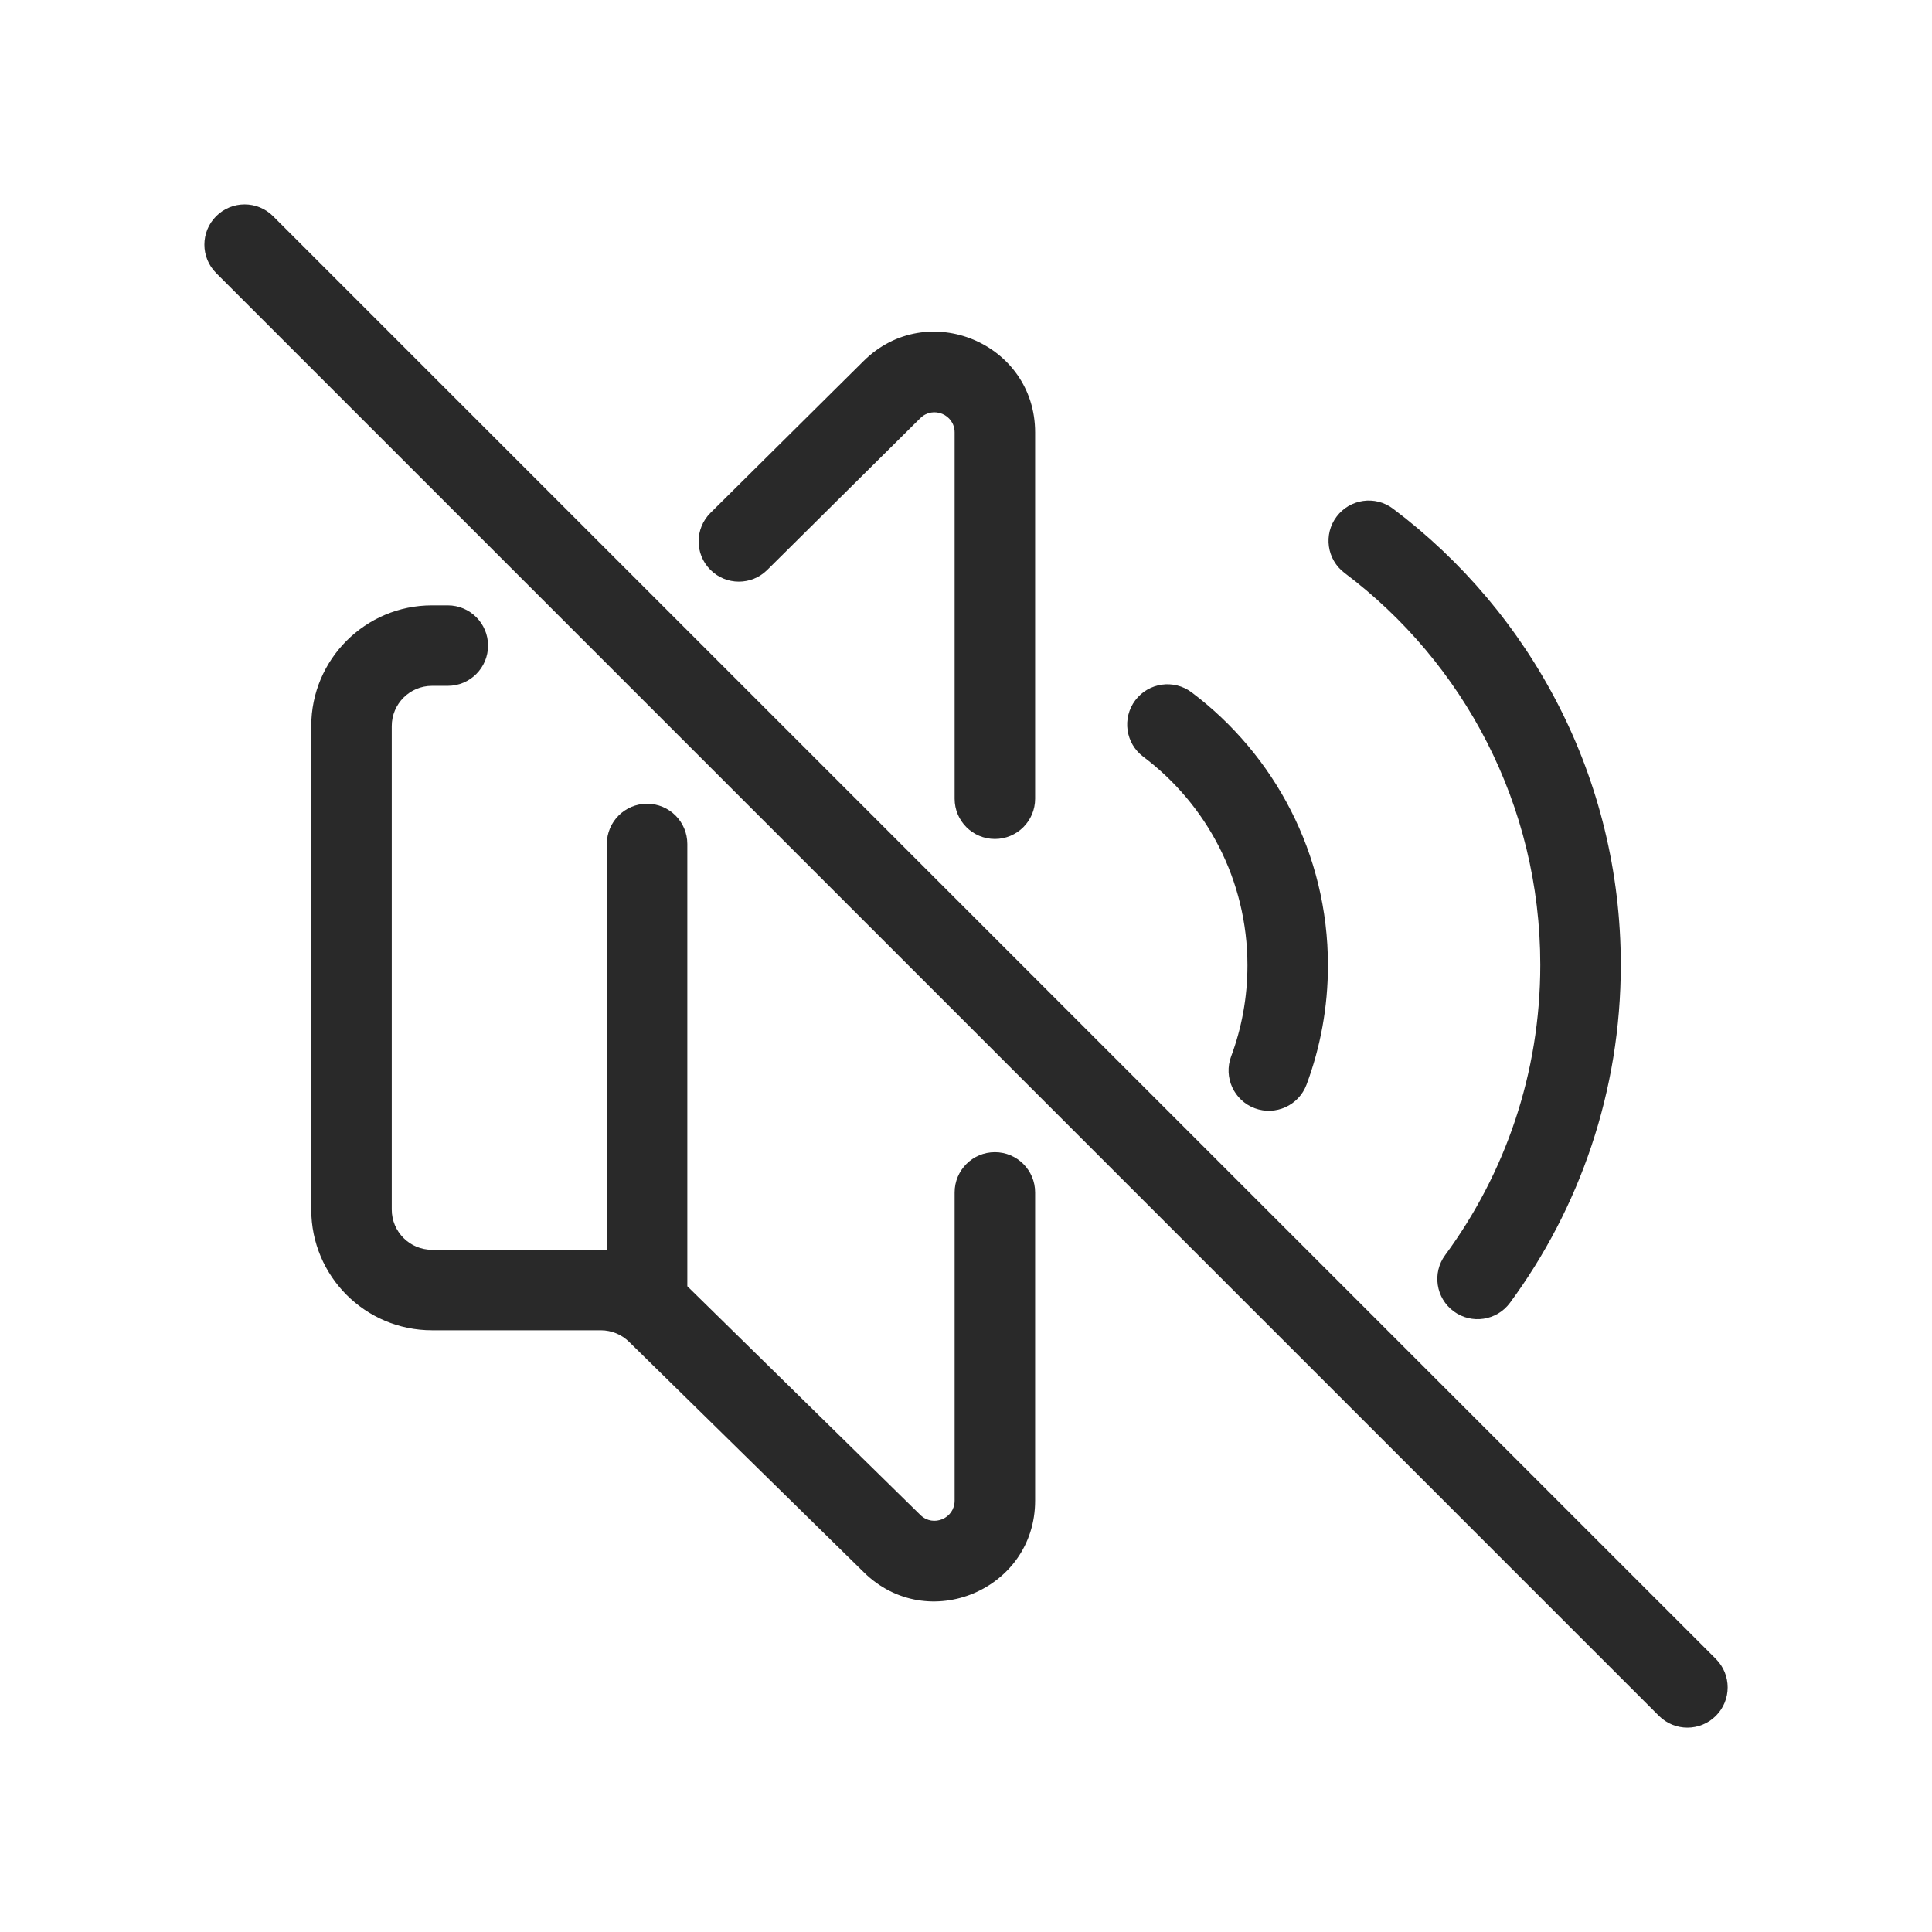 <svg width="96" height="96" viewBox="0 0 96 96" xmlns="http://www.w3.org/2000/svg">
<path fill-rule="evenodd" d="M13.57 10.742C12.789 9.961 11.523 9.961 10.742 10.742C9.961 11.523 9.961 12.789 10.742 13.57L82.431 85.26C83.213 86.041 84.479 86.041 85.26 85.26C86.041 84.479 86.041 83.213 85.26 82.431L13.57 10.742ZM42.914 17.937C46.07 14.808 51.435 17.044 51.435 21.488V39.688C51.435 40.793 50.539 41.688 49.435 41.688C48.33 41.688 47.435 40.793 47.435 39.688V21.488C47.435 20.599 46.362 20.152 45.73 20.778L38.122 28.322C37.338 29.099 36.071 29.094 35.294 28.309C34.516 27.525 34.521 26.259 35.306 25.481L42.914 17.937ZM21.466 34.079C20.361 34.079 19.466 34.975 19.466 36.079V60.101C19.466 61.206 20.361 62.101 21.466 62.101H29.856C29.956 62.101 30.055 62.104 30.153 62.109L30.153 41.938C30.153 40.834 31.049 39.938 32.153 39.938C33.258 39.938 34.153 40.834 34.153 41.938L34.153 63.912L45.734 75.279C46.367 75.9 47.435 75.451 47.435 74.565V59.251C47.435 58.146 48.33 57.251 49.435 57.251C50.539 57.251 51.435 58.146 51.435 59.251V74.565C51.435 78.997 46.095 81.238 42.932 78.133L31.257 66.674C30.883 66.307 30.38 66.101 29.856 66.101H21.466C18.152 66.101 15.466 63.415 15.466 60.101V36.079C15.466 32.766 18.152 30.079 21.466 30.079H22.251C23.355 30.079 24.251 30.975 24.251 32.079C24.251 33.184 23.355 34.079 22.251 34.079H21.466ZM56.411 34.798C57.075 33.916 58.329 33.739 59.212 34.403C63.321 37.496 65.985 42.421 65.985 47.968C65.985 50.048 65.61 52.045 64.922 53.892C64.536 54.927 63.384 55.453 62.349 55.068C61.314 54.682 60.788 53.53 61.173 52.495C61.698 51.088 61.985 49.564 61.985 47.968C61.985 43.731 59.955 39.969 56.806 37.599C55.924 36.935 55.747 35.681 56.411 34.798ZM66.416 25.669C67.08 24.787 68.334 24.61 69.216 25.274C76.087 30.444 80.536 38.674 80.536 47.942C80.536 54.224 78.491 60.034 75.03 64.735C74.375 65.625 73.123 65.815 72.234 65.16C71.344 64.505 71.154 63.253 71.809 62.364C74.781 58.327 76.536 53.343 76.536 47.942C76.536 39.984 72.721 32.917 66.811 28.47C65.928 27.806 65.751 26.552 66.416 25.669Z" fill="#292929"/>
</svg>
